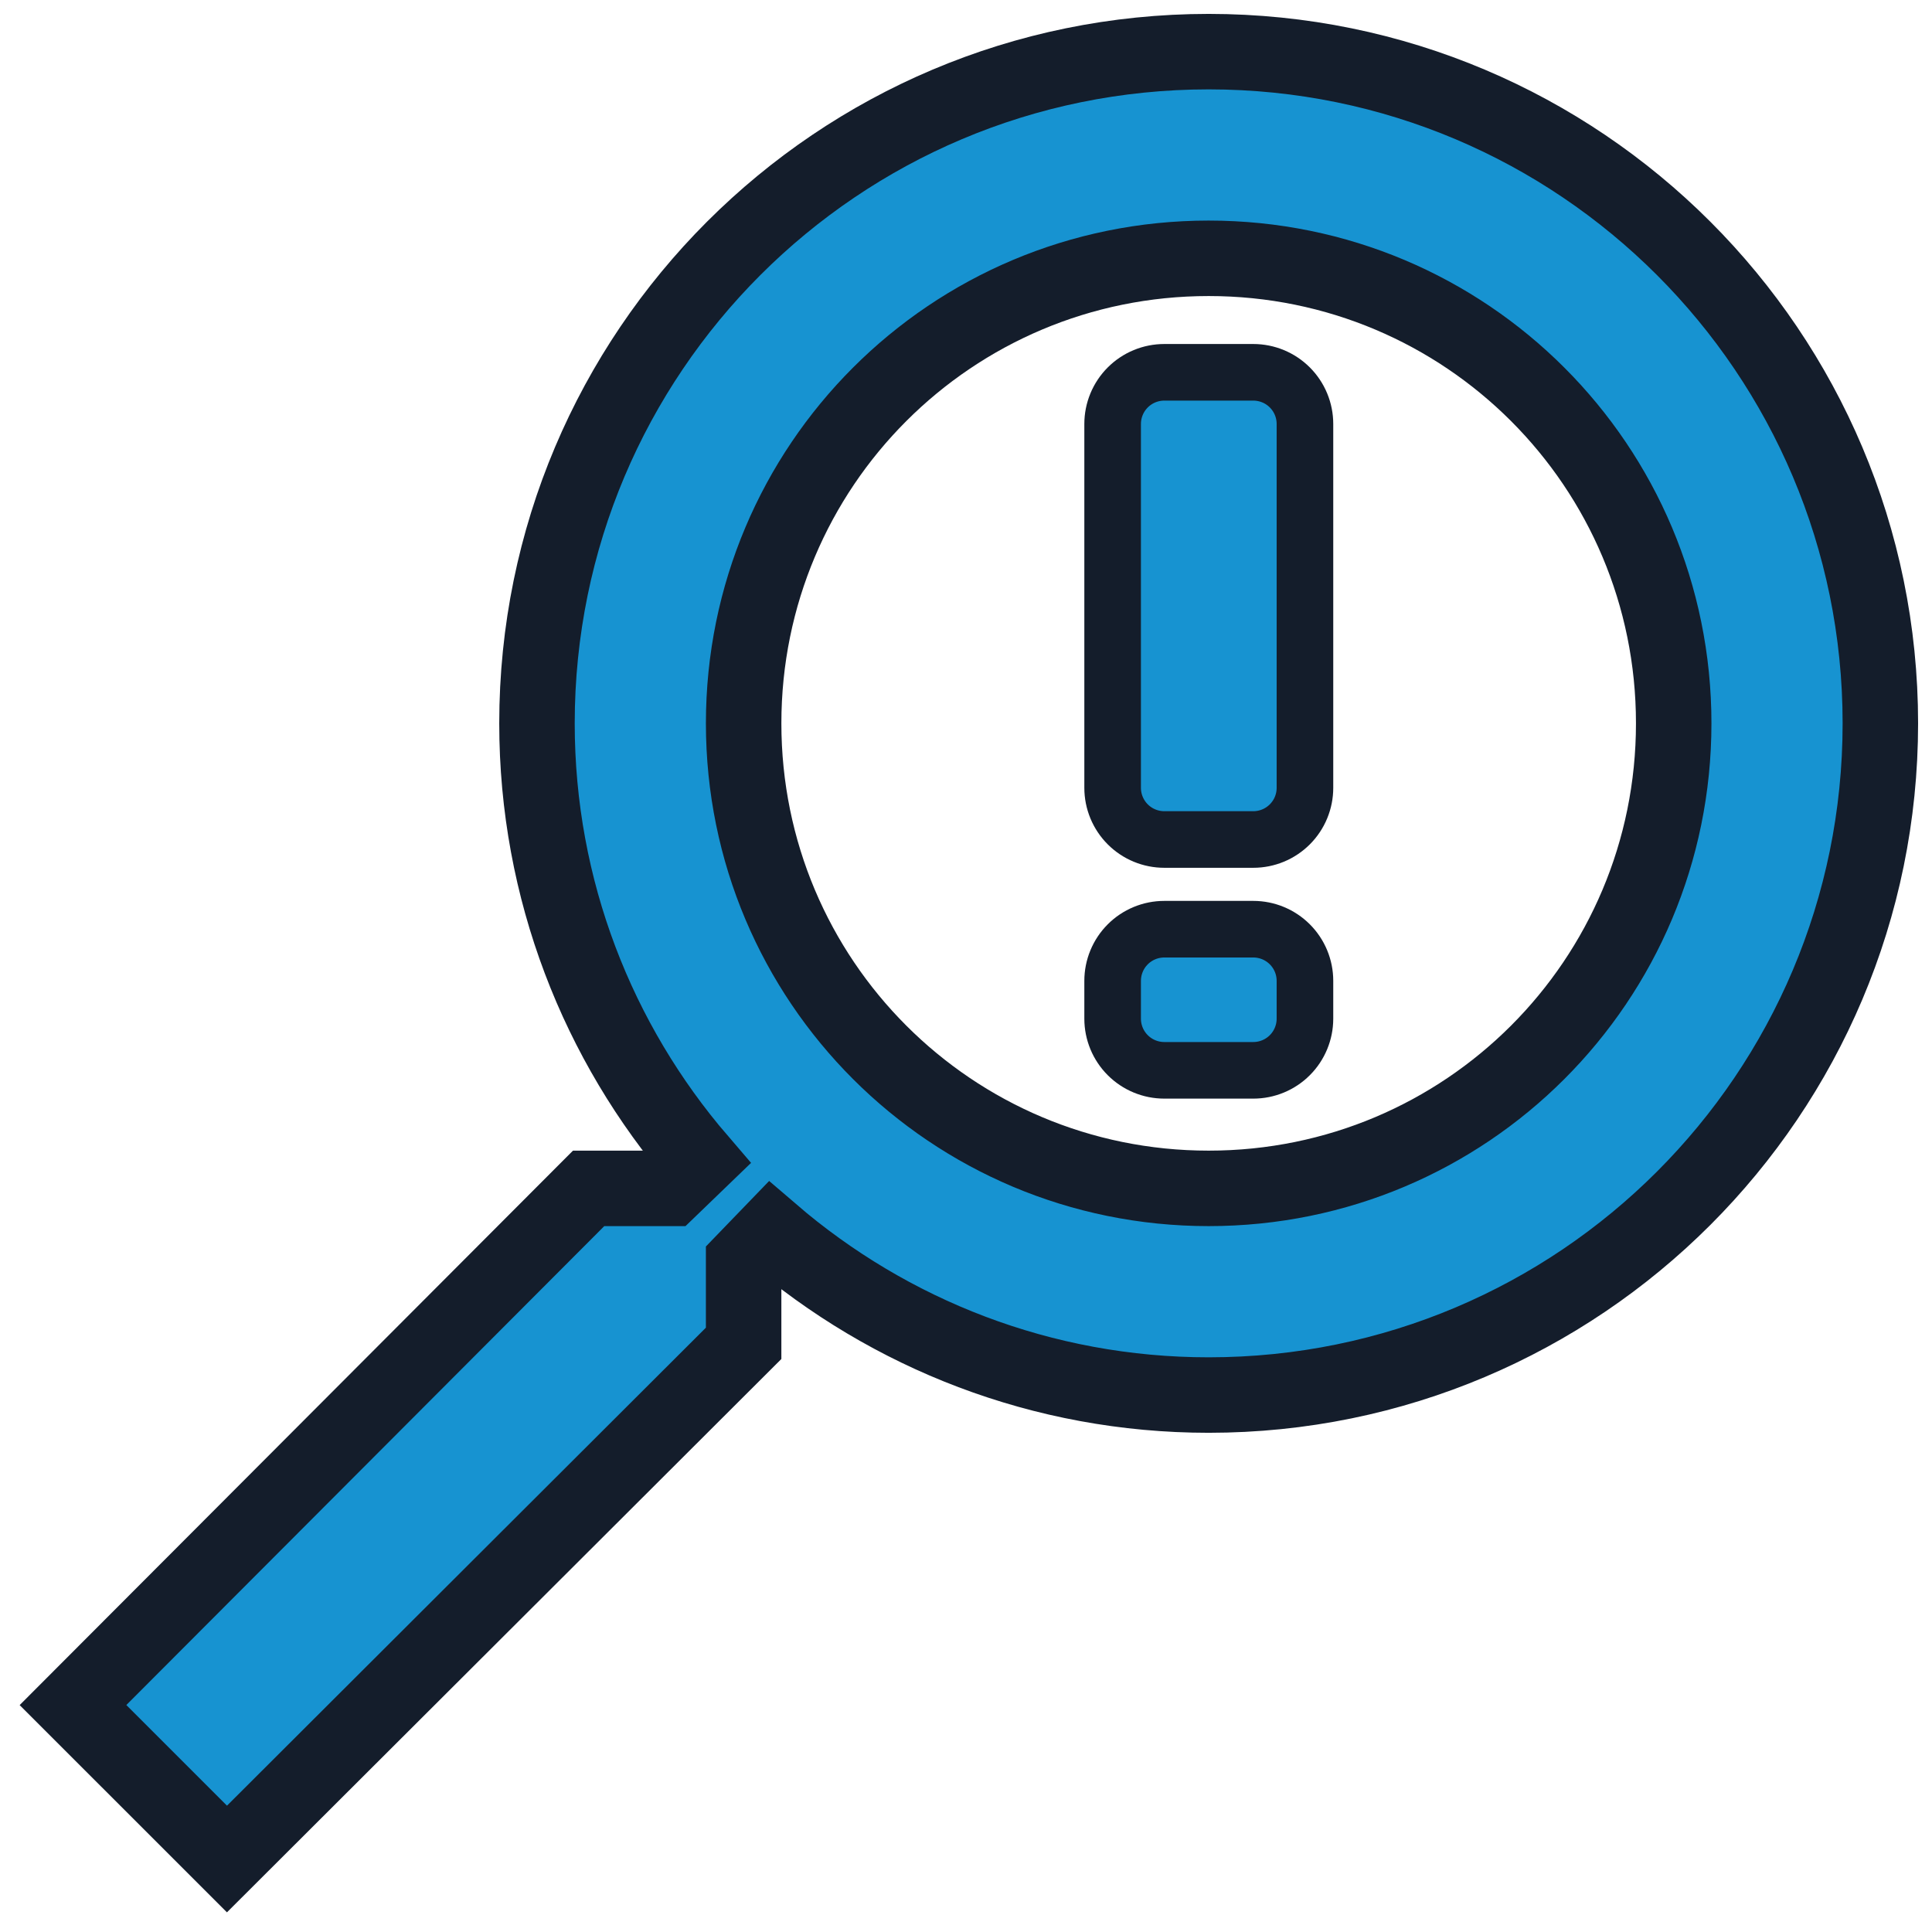 <svg width="128" height="128" viewBox="0 0 512 512" fill="none" xmlns="http://www.w3.org/2000/svg">
<path d="M155.991 314.933H177.627L185.301 307.532C158.46 276.312 142.305 235.784 142.305 191.687C142.305 93.374 221.995 13.685 320.315 13.685C418.626 13.685 498.314 93.377 498.314 191.687C498.314 290.007 418.624 369.703 320.315 369.703C276.223 369.703 235.69 353.54 204.47 326.706L197.069 334.372V355.999L60.148 492.656L19.345 451.861L155.991 314.933ZM320.314 314.933C388.501 314.933 443.549 259.885 443.549 191.689C443.549 123.502 388.501 68.454 320.314 68.454C252.12 68.454 197.072 123.502 197.072 191.689C197.072 259.885 252.12 314.933 320.314 314.933Z" fill="#1793D1" stroke="#141D2B" stroke-width="20.001"/>
<path d="M308.548 98.666C306.751 98.666 304.971 99.02 303.31 99.708C301.649 100.395 300.14 101.404 298.869 102.675C297.598 103.946 296.59 105.455 295.902 107.116C295.214 108.776 294.86 110.556 294.86 112.354V208.786C294.86 210.584 295.214 212.363 295.902 214.024C296.59 215.685 297.598 217.194 298.869 218.465C300.14 219.736 301.649 220.744 303.31 221.432C304.971 222.12 306.751 222.474 308.548 222.474H332.137C333.934 222.474 335.714 222.12 337.375 221.432C339.036 220.744 340.545 219.736 341.816 218.465C343.087 217.194 344.095 215.685 344.783 214.024C345.471 212.363 345.825 210.584 345.825 208.786V112.354C345.825 110.556 345.471 108.776 344.783 107.116C344.095 105.455 343.087 103.946 341.816 102.675C340.545 101.404 339.036 100.395 337.375 99.708C335.714 99.02 333.934 98.666 332.137 98.666H308.548ZM308.548 246.247C306.751 246.247 304.971 246.601 303.31 247.288C301.649 247.976 300.14 248.984 298.869 250.256C297.598 251.527 296.59 253.036 295.902 254.696C295.214 256.357 294.86 258.137 294.86 259.935V269.966C294.862 273.595 296.305 277.075 298.872 279.64C301.439 282.206 304.919 283.647 308.548 283.646H332.137C335.766 283.647 339.246 282.206 341.813 279.64C344.38 277.075 345.823 273.595 345.825 269.966V259.935C345.825 258.137 345.471 256.357 344.783 254.696C344.095 253.036 343.087 251.527 341.816 250.256C340.545 248.984 339.036 247.976 337.375 247.288C335.714 246.601 333.934 246.247 332.137 246.247H308.548Z" fill="#1793D1" stroke="#141D2B" stroke-width="15" stroke-linecap="round" stroke-linejoin="round"/>
</svg>
